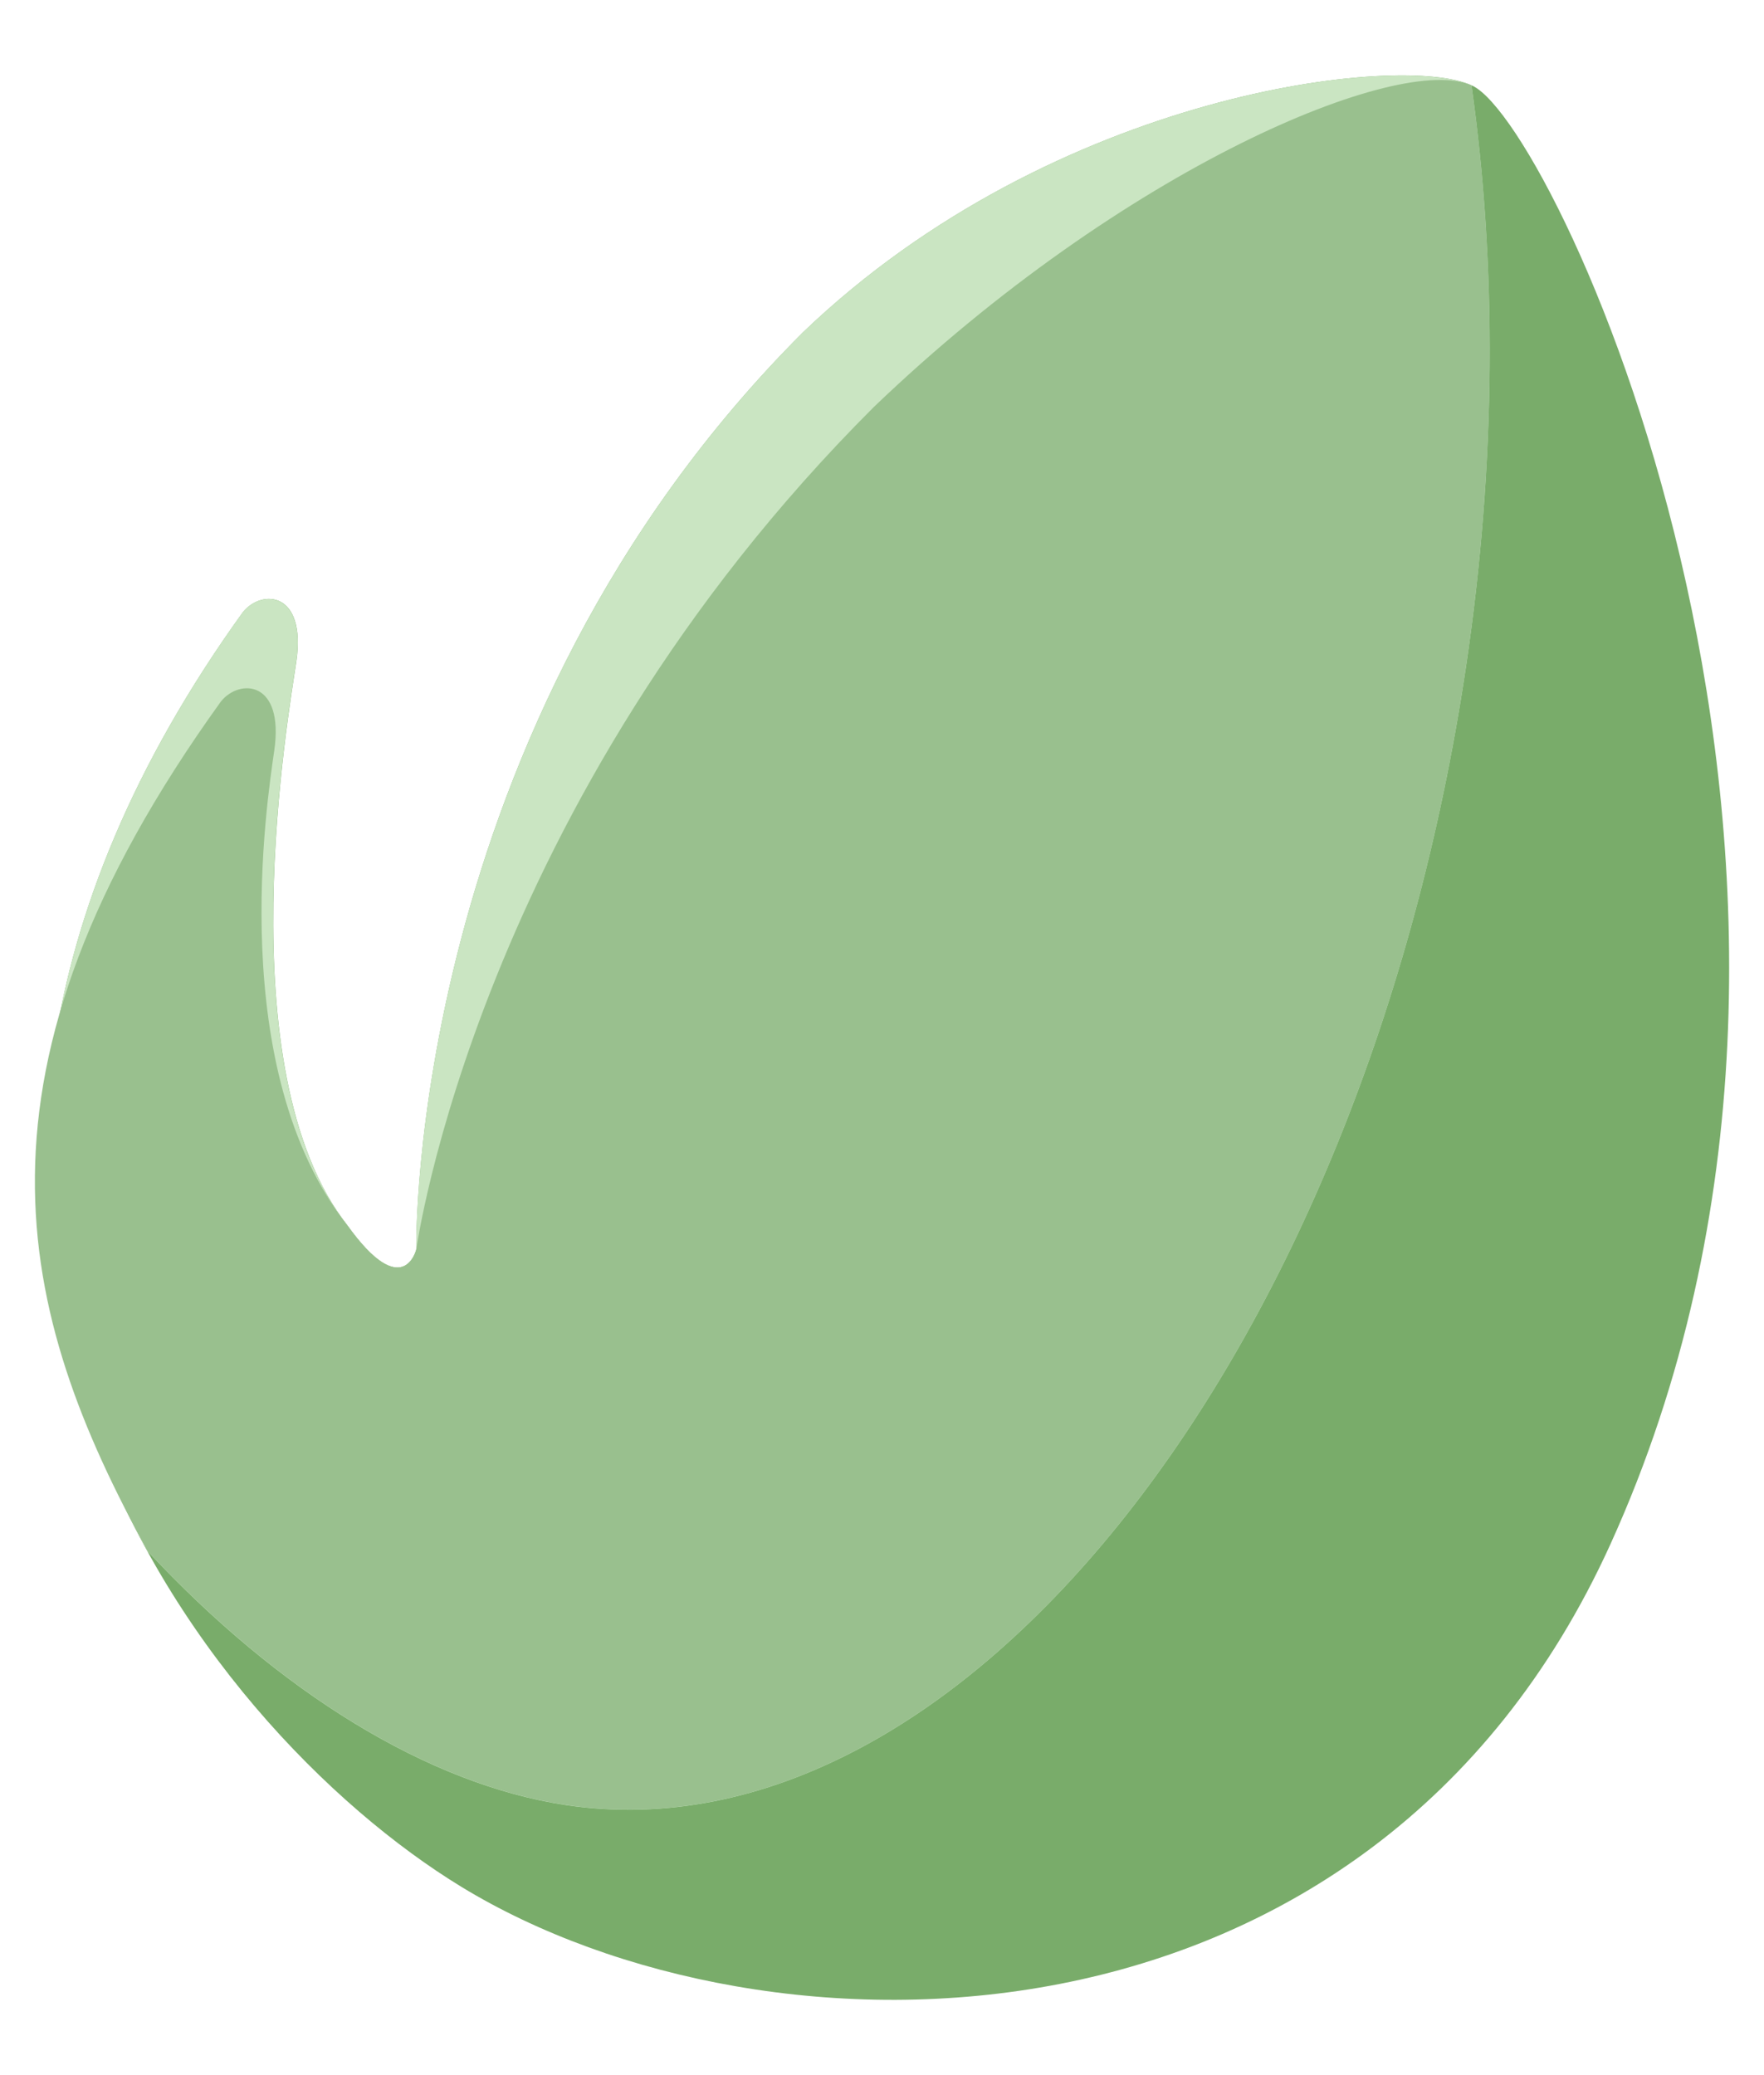 <svg width="17" height="20" viewBox="0 0 17 20" fill="none" xmlns="http://www.w3.org/2000/svg">
<path d="M14.194 0.828C13.53 0.503 10.167 0.875 7.741 3.201C3.92 7.017 4.012 12.042 4.012 12.042C4.012 12.042 3.886 12.56 3.348 11.81C2.17 10.309 2.787 6.855 2.856 6.374C2.953 5.696 2.521 5.676 2.341 5.9C-1.915 11.809 1.929 16.649 4.446 18.185C7.392 19.982 13.205 19.982 15.521 14.881C18.404 8.529 15.025 1.236 14.194 0.828Z" fill="#79AC6A"/>
<path d="M14.127 6.433C14.422 4.452 14.424 2.544 14.181 0.824C13.496 0.507 10.154 0.886 7.74 3.201C3.92 7.017 4.011 12.043 4.011 12.043C4.011 12.043 3.885 12.56 3.347 11.81C2.169 10.309 2.786 6.855 2.855 6.374C2.952 5.697 2.52 5.676 2.34 5.9C-0.232 9.472 0.156 12.651 1.42 14.948C2.685 16.306 4.124 17.199 5.458 17.398C9.258 17.965 13.138 13.056 14.127 6.433Z" fill="#CAE5C2"/>
<path d="M14.127 6.433C14.423 4.452 14.425 2.543 14.182 0.824C13.496 0.507 10.834 1.608 8.42 3.924C4.599 7.74 4.012 12.042 4.012 12.042C4.012 12.042 3.886 12.56 3.347 11.809C2.169 10.309 2.574 7.716 2.643 7.235C2.741 6.558 2.309 6.537 2.129 6.761C-0.443 10.333 0.157 12.651 1.421 14.947C2.686 16.305 4.125 17.198 5.459 17.397C9.258 17.964 13.139 13.055 14.127 6.433Z" fill="#99C08E"/>
</svg>
